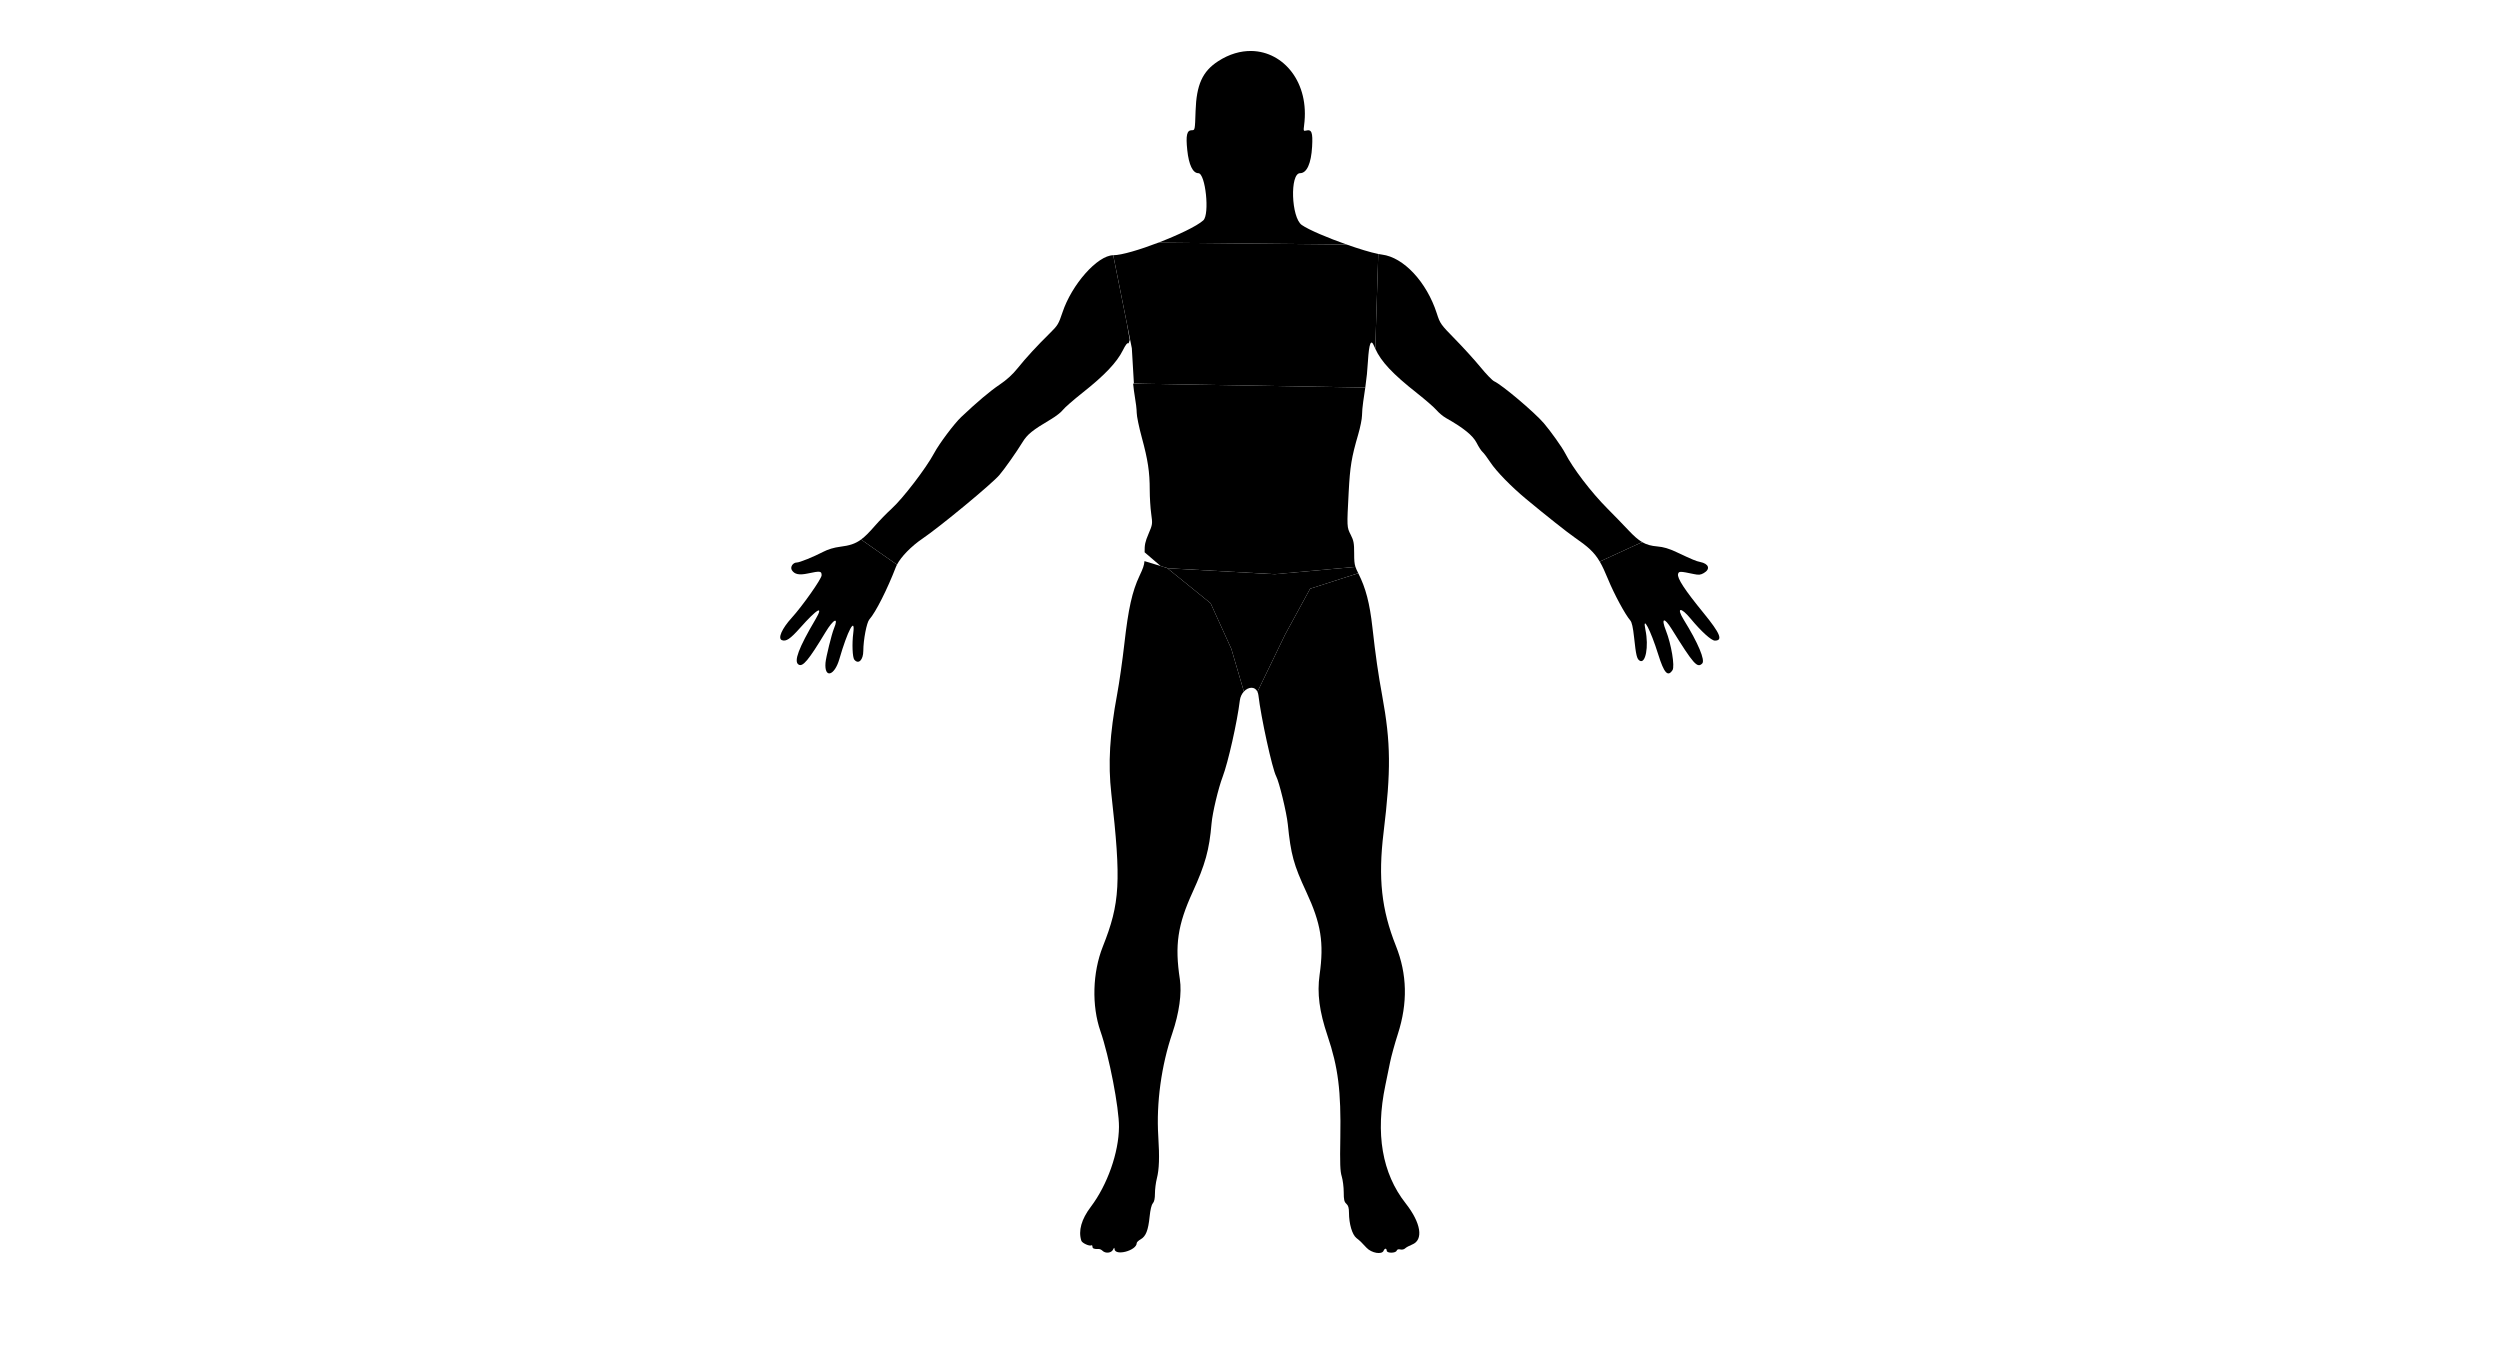 <svg version="1.1" id="svg83" height="100%" viewBox="0 0 1920 1038" sodipodi:docname="body_00001.jpg" inkscape:export-filename="front.svg" inkscape:export-xdpi="96" inkscape:export-ydpi="96" xmlns:inkscape="http://www.inkscape.org/namespaces/inkscape" xmlns:sodipodi="http://sodipodi.sourceforge.net/DTD/sodipodi-0.dtd" xmlns="http://www.w3.org/2000/svg" xmlns:svg="http://www.w3.org/2000/svg">
    <g id="paths_handler" inkscape:groupmode="layer" inkscape:label="Image">
        <path id="path1063" style="fill:#000000" d="M 961.143,39.16 C 952.889,39.01 944.102,41.454 935.5,47.031 923.502,54.81 918.854,65.079 918.203,85.25 c -0.476,14.75 -0.474,14.75 -2.863,14.75 -3.851,0 -4.727,3.83 -3.512,15.352 1.187,11.248 4.268,17.648 8.496,17.648 5.505,0 8.831,31.69 3.803,36.238 -4.989,4.512 -19.675,11.435 -34.533,17.121 l 144.617,1.432 C 1019.985,182.774 1005.164,176.564 999.762,172.785 991.627,167.095 990.531,133 998.482,133 c 5.13,0 8.483,-7.398 9.215,-20.33 0.626,-11.057 -0.315,-13.526 -4.715,-12.375 -1.883,0.492 -1.985,0.195 -1.418,-4.133 4.289,-32.733 -15.662,-56.55 -40.422,-57.002 z" inkscape:label="cou" class="svgHover" data-type="SVGcou" data-tooltip="Tête et cou"></path>
        <path id="path1070" style="fill:#000000" d="m 1040.99,435.363 -61.895,5.627 -82.551,-4.586 33.197,26.875 15.92,35.023 9.648,32.803 c 3.375,-3.666 8.432,-4.118 10.406,0.154 l 21.338,-44.1 19.106,-35.025 36.984,-11.889 c -1.008,-1.986 -1.685,-3.45 -2.154,-4.883 z" inkscape:label="uro" data-tooltip="Uro-génital" class="svgHover" data-type="SVGuro"></path> 
        <path id="path1068" style="fill:#000000" d="m 1048.539,297.645 -178.301,-3.047 c 0.397,3.799 0.829,7.238 1.221,9.402 0.846,4.675 1.538,10.563 1.539,13.084 7.5e-4,2.521 1.771,11.071 3.934,19 4.653,17.059 6.068,26.45 6.066,40.238 -7e-4,5.598 0.504,13.788 1.121,18.201 1.108,7.927 1.082,8.112 -2.061,15.496 -2.574,6.05 -3.058,8.318 -2.99,14.146 l 12.303,10.547 4.939,1.502 0.234,0.189 82.551,4.586 61.895,-5.627 c -0.852,-2.603 -0.99,-5.096 -0.99,-10.367 0,-7.81 -0.364,-9.781 -2.639,-14.27 -3.002,-5.924 -2.996,-5.826 -1.574,-32.727 1.052,-19.89 2.185,-26.764 7.328,-44.381 1.586,-5.434 2.893,-11.959 2.904,-14.5 0.011,-2.541 0.43,-7.319 0.93,-10.619 0.662,-4.374 1.167,-7.823 1.59,-10.855 z" inkscape:label="abdomen" class="svgHover" data-type="SVGabdomen" data-tooltip="Abdomen"></path> <g id="g1092" inkscape:label="extremites" class="svgHover" data-type="SVGextremites" data-tooltip="Extrémités supérieurs"> 
        <path id="path1083" style="fill:#000000" d="m 661.293,414.348 c -4.555,3.36 -8.95,4.664 -16.104,5.562 -4.673,0.587 -9.254,1.961 -12.959,3.889 C 624.775,427.678 614.106,432 611.982,432 c -3.054,0 -5.32,3.489 -3.822,5.887 2.016,3.228 5.599,3.96 12.34,2.521 9.468,-2.02 10.5,-1.878 10.5,1.443 0,2.668 -14.684,23.53 -22.98,32.648 -7.528,8.274 -10.855,15.858 -7.518,17.139 3.22,1.236 6.418,-0.915 13.92,-9.361 13.329,-15.007 18.523,-17.884 11.846,-6.561 -12.907,21.887 -16.784,32.203 -13.018,34.641 3.252,2.105 7.626,-3.132 20.699,-24.775 6.265,-10.373 10.412,-12.16 6.496,-2.801 -1.666,3.981 -6.127,22.079 -6.463,26.219 -0.998,12.289 6.879,10.214 10.637,-2.803 6.308,-21.85 12.374,-33.227 10.691,-20.051 -1.048,8.206 -0.632,18.762 0.807,20.496 3.215,3.874 6.869,0.262 6.904,-6.826 0.043,-8.563 2.583,-21.763 4.635,-24.082 4.896,-5.532 13.756,-23.057 20.461,-40.471 0.194,-0.505 0.493,-1.057 0.77,-1.6 z"></path> 
        <path id="path1077" style="fill:#000000" d="m 1228.598,431.299 c 2.069,3.548 4.01,7.765 6.379,13.533 4.742,11.548 13.148,27.129 17.084,31.668 1.212,1.397 2.089,5.314 2.914,13 1.488,13.867 2.123,16.528 4.264,17.879 4.552,2.871 7.137,-10.835 4.457,-23.629 -2.604,-12.431 3.989,0.202 9.785,18.75 4.524,14.476 7.407,17.654 11.016,12.146 1.89,-2.885 -0.955,-19.952 -5.055,-30.316 -3.888,-9.83 -1.409,-10.598 4.34,-1.346 16.927,27.241 19.709,30.383 23.523,26.568 2.443,-2.443 -3.201,-15.841 -14.045,-33.342 -6.081,-9.815 -2.595,-10.444 5.262,-0.949 8.034,9.708 15.801,16.738 18.494,16.738 6.379,0 4.151,-5.504 -8.506,-21 -14.686,-17.981 -20.588,-26.986 -19.76,-30.152 0.58,-2.218 1.458,-2.213 12.25,0.059 3.663,0.771 5.057,0.625 7.496,-0.783 5.317,-3.071 3.959,-7.175 -2.826,-8.537 -3.047,-0.612 -5.773,-1.749 -18.17,-7.584 -5.746,-2.705 -9.89,-3.928 -14.709,-4.342 -4.681,-0.402 -8.165,-1.309 -11.619,-3.328 z"></path> </g> <g id="g1102" inkscape:label="articulations" class="svgHover" data-type="SVGarticulations" data-tooltip="Membres et articulations"> 
        <path id="path253" style="fill:#000000" d="m 1043.145,440.246 -36.984,11.889 -19.106,35.025 -21.338,44.1 c 0.355,0.769 0.628,1.662 0.752,2.74 1.924,16.787 10.662,56.638 13.637,62.197 2.298,4.294 8.02,27.877 8.918,36.758 2.364,23.374 4.485,31.142 14.23,52.092 11.321,24.336 13.661,38.96 10.191,63.678 -1.997,14.225 -0.185,28.082 6.111,46.775 8.159,24.221 10.433,42.297 9.816,78 -0.353,20.423 -0.155,25.915 1.086,30 0.835,2.75 1.519,8.193 1.529,12.096 0.01,5.816 0.372,7.421 2.012,8.904 1.496,1.354 2.004,3.093 2.016,6.904 0.026,8.505 2.436,16.748 5.658,19.352 3.343,2.701 3.329,2.689 7.801,7.494 3.873,4.162 11.904,5.535 13.164,2.25 0.317,-0.825 0.978,-1.5 1.469,-1.5 0.491,0 0.893,0.675 0.893,1.5 0,2.066 6.842,2.073 7.635,0.008 0.375,-0.977 1.352,-1.298 2.826,-0.928 1.281,0.322 2.852,-0.028 3.645,-0.811 0.767,-0.757 3.195,-2.089 5.394,-2.959 8.945,-3.539 6.895,-16.565 -4.988,-31.693 -18.077,-23.014 -23.303,-53.45 -15.56,-90.617 1.031,-4.95 2.643,-12.825 3.582,-17.5 0.939,-4.675 3.665,-14.578 6.059,-22.008 7.616,-23.643 7.118,-45.832 -1.514,-67.492 -11.107,-27.872 -13.75,-52.053 -9.512,-87 5.795,-47.786 5.592,-69.058 -1.002,-105 -3.11,-16.953 -5.127,-31.01 -7.529,-52.5 -2.107,-18.848 -5.114,-30.383 -10.875,-41.721 -0.01,-0.013 -0.01,-0.02 -0.016,-0.033 z"></path> 
        <path id="path1060" style="fill:#000000" d="m 955.311,531.105 -9.648,-32.803 -15.92,-35.023 -33.432,-27.064 -17.35,-5.279 c -0.27,3.336 -1.162,5.658 -3.826,11.318 -5.63,11.96 -8.567,25.139 -11.639,52.246 -1.434,12.65 -3.906,29.975 -5.494,38.5 -5.786,31.053 -7.102,53.414 -4.506,76.5 7.635,67.887 6.731,84.104 -6.543,117.5 -7.909,19.897 -8.615,45.423 -1.799,65 6.654,19.11 14.331,58.799 14.219,73.5 -0.151,19.706 -8.889,44.489 -21.625,61.328 -7.244,9.578 -9.713,18.404 -7.287,26.049 0.57,1.797 6.262,4.413 7.686,3.533 0.469,-0.29 0.854,0.174 0.854,1.031 0,1.447 1.45,1.979 4.906,1.801 0.774,-0.04 2.044,0.566 2.822,1.344 2.248,2.248 6.791,1.776 8.051,-0.836 0.789,-1.636 1.103,-1.802 1.152,-0.607 0.238,5.782 17.042,1.357 17.074,-4.496 0.003,-0.631 1.374,-1.923 3.043,-2.873 3.968,-2.258 5.786,-6.858 6.846,-17.314 0.552,-5.445 1.451,-9.184 2.484,-10.326 1.1,-1.216 1.621,-3.644 1.621,-7.566 0,-3.177 0.648,-8.318 1.441,-11.422 1.829,-7.159 2.138,-16.231 1.111,-32.645 -1.583,-25.312 2.377,-54.287 10.795,-79 5.272,-15.478 7.408,-30.82 5.777,-41.506 -3.983,-26.109 -1.706,-41.643 9.791,-66.809 9.76,-21.364 12.833,-32.506 14.555,-52.766 0.696,-8.188 5.211,-27.16 8.549,-35.92 4.139,-10.863 11.184,-42.171 13.164,-58.5 0.355,-2.93 1.582,-5.216 3.127,-6.895 z"></path> 
        <path id="path1081" style="fill:#000000" d="m 661.293,414.348 27.594,19.316 c 3.069,-6.024 10.946,-14.15 19.592,-20.014 13.538,-9.181 53.16,-41.94 59.021,-48.799 3.991,-4.67 13.109,-17.606 17.682,-25.086 3.798,-6.213 7.629,-9.313 22.072,-17.861 3.715,-2.199 7.765,-5.369 9,-7.045 1.235,-1.676 8.115,-7.692 15.289,-13.369 16.8,-13.296 26.129,-23.113 30.762,-32.373 2.105,-4.208 3.474,-6.191 4.441,-5.402 l 0.908,-2.623 -2.119,-12.188 -10.58,-52.896 c -12.103,0.157 -31.846,22.4 -39,43.992 -2.876,8.681 -3.678,10.02 -9.301,15.533 -9.862,9.67 -18.856,19.426 -25.055,27.18 -3.922,4.906 -8.38,8.973 -13.934,12.713 -7.341,4.943 -17.218,13.276 -29.467,24.857 -5.397,5.103 -16.9,20.454 -20.77,27.717 -6.123,11.493 -24.003,34.836 -32.766,42.777 -3.573,3.238 -9.324,9.14 -12.779,13.115 -4.244,4.883 -7.456,8.142 -10.592,10.455 z"></path> 
        <path id="path1086" style="fill:#000000" d="m 1228.598,431.299 32.574,-14.967 c -3.213,-1.878 -6.4,-4.714 -10.508,-9.088 -3.941,-4.196 -11.223,-11.706 -16.184,-16.688 -12.571,-12.624 -26.591,-31.011 -32.549,-42.689 -2.198,-4.308 -11.164,-16.902 -16.281,-22.867 -7.287,-8.495 -32.095,-29.423 -38.145,-32.18 -1.411,-0.643 -6.09,-5.477 -10.399,-10.744 -4.308,-5.267 -13.049,-14.902 -19.424,-21.412 -11.286,-11.525 -11.66,-12.052 -14.225,-20 -7.769,-24.08 -25.453,-43.058 -42.057,-45.133 -0.849,-0.106 -1.824,-0.274 -2.883,-0.484 l -2.311,72.744 c 4.55,10.025 13.357,19.4 32.039,34.127 6.462,5.093 13.212,10.97 15,13.059 1.788,2.089 5.052,4.811 7.252,6.049 13.359,7.518 20.713,13.468 23.527,19.035 1.545,3.058 3.579,6.199 4.521,6.98 0.942,0.782 3.692,4.424 6.109,8.094 4.526,6.87 15.92,18.557 27.342,28.045 14.983,12.446 31.554,25.588 37.07,29.402 10.454,7.228 15.281,11.437 19.527,18.717 z"></path> </g> 
        <path id="path1075" style="fill:#000000" d="M 1034.211,187.791 889.594,186.359 C 875.559,191.73 861.37,196 855.086,196 c -0.043,0 -0.088,0.007 -0.131,0.008 l 14.291,71.453 1.592,27.064 8.945,0.236 168.756,2.883 c 1.133,-8.121 1.569,-12.729 2.029,-20.145 0.876,-14.104 2.356,-17.647 4.809,-11.518 0.243,0.609 0.558,1.206 0.832,1.809 l 2.311,-72.744 c -5.963,-1.186 -15.009,-3.976 -24.309,-7.256 z" inkscape:label="thorax" class="svgHover" data-type="SVGthorax" data-tooltip="Thorax"></path>
    </g>
</svg>